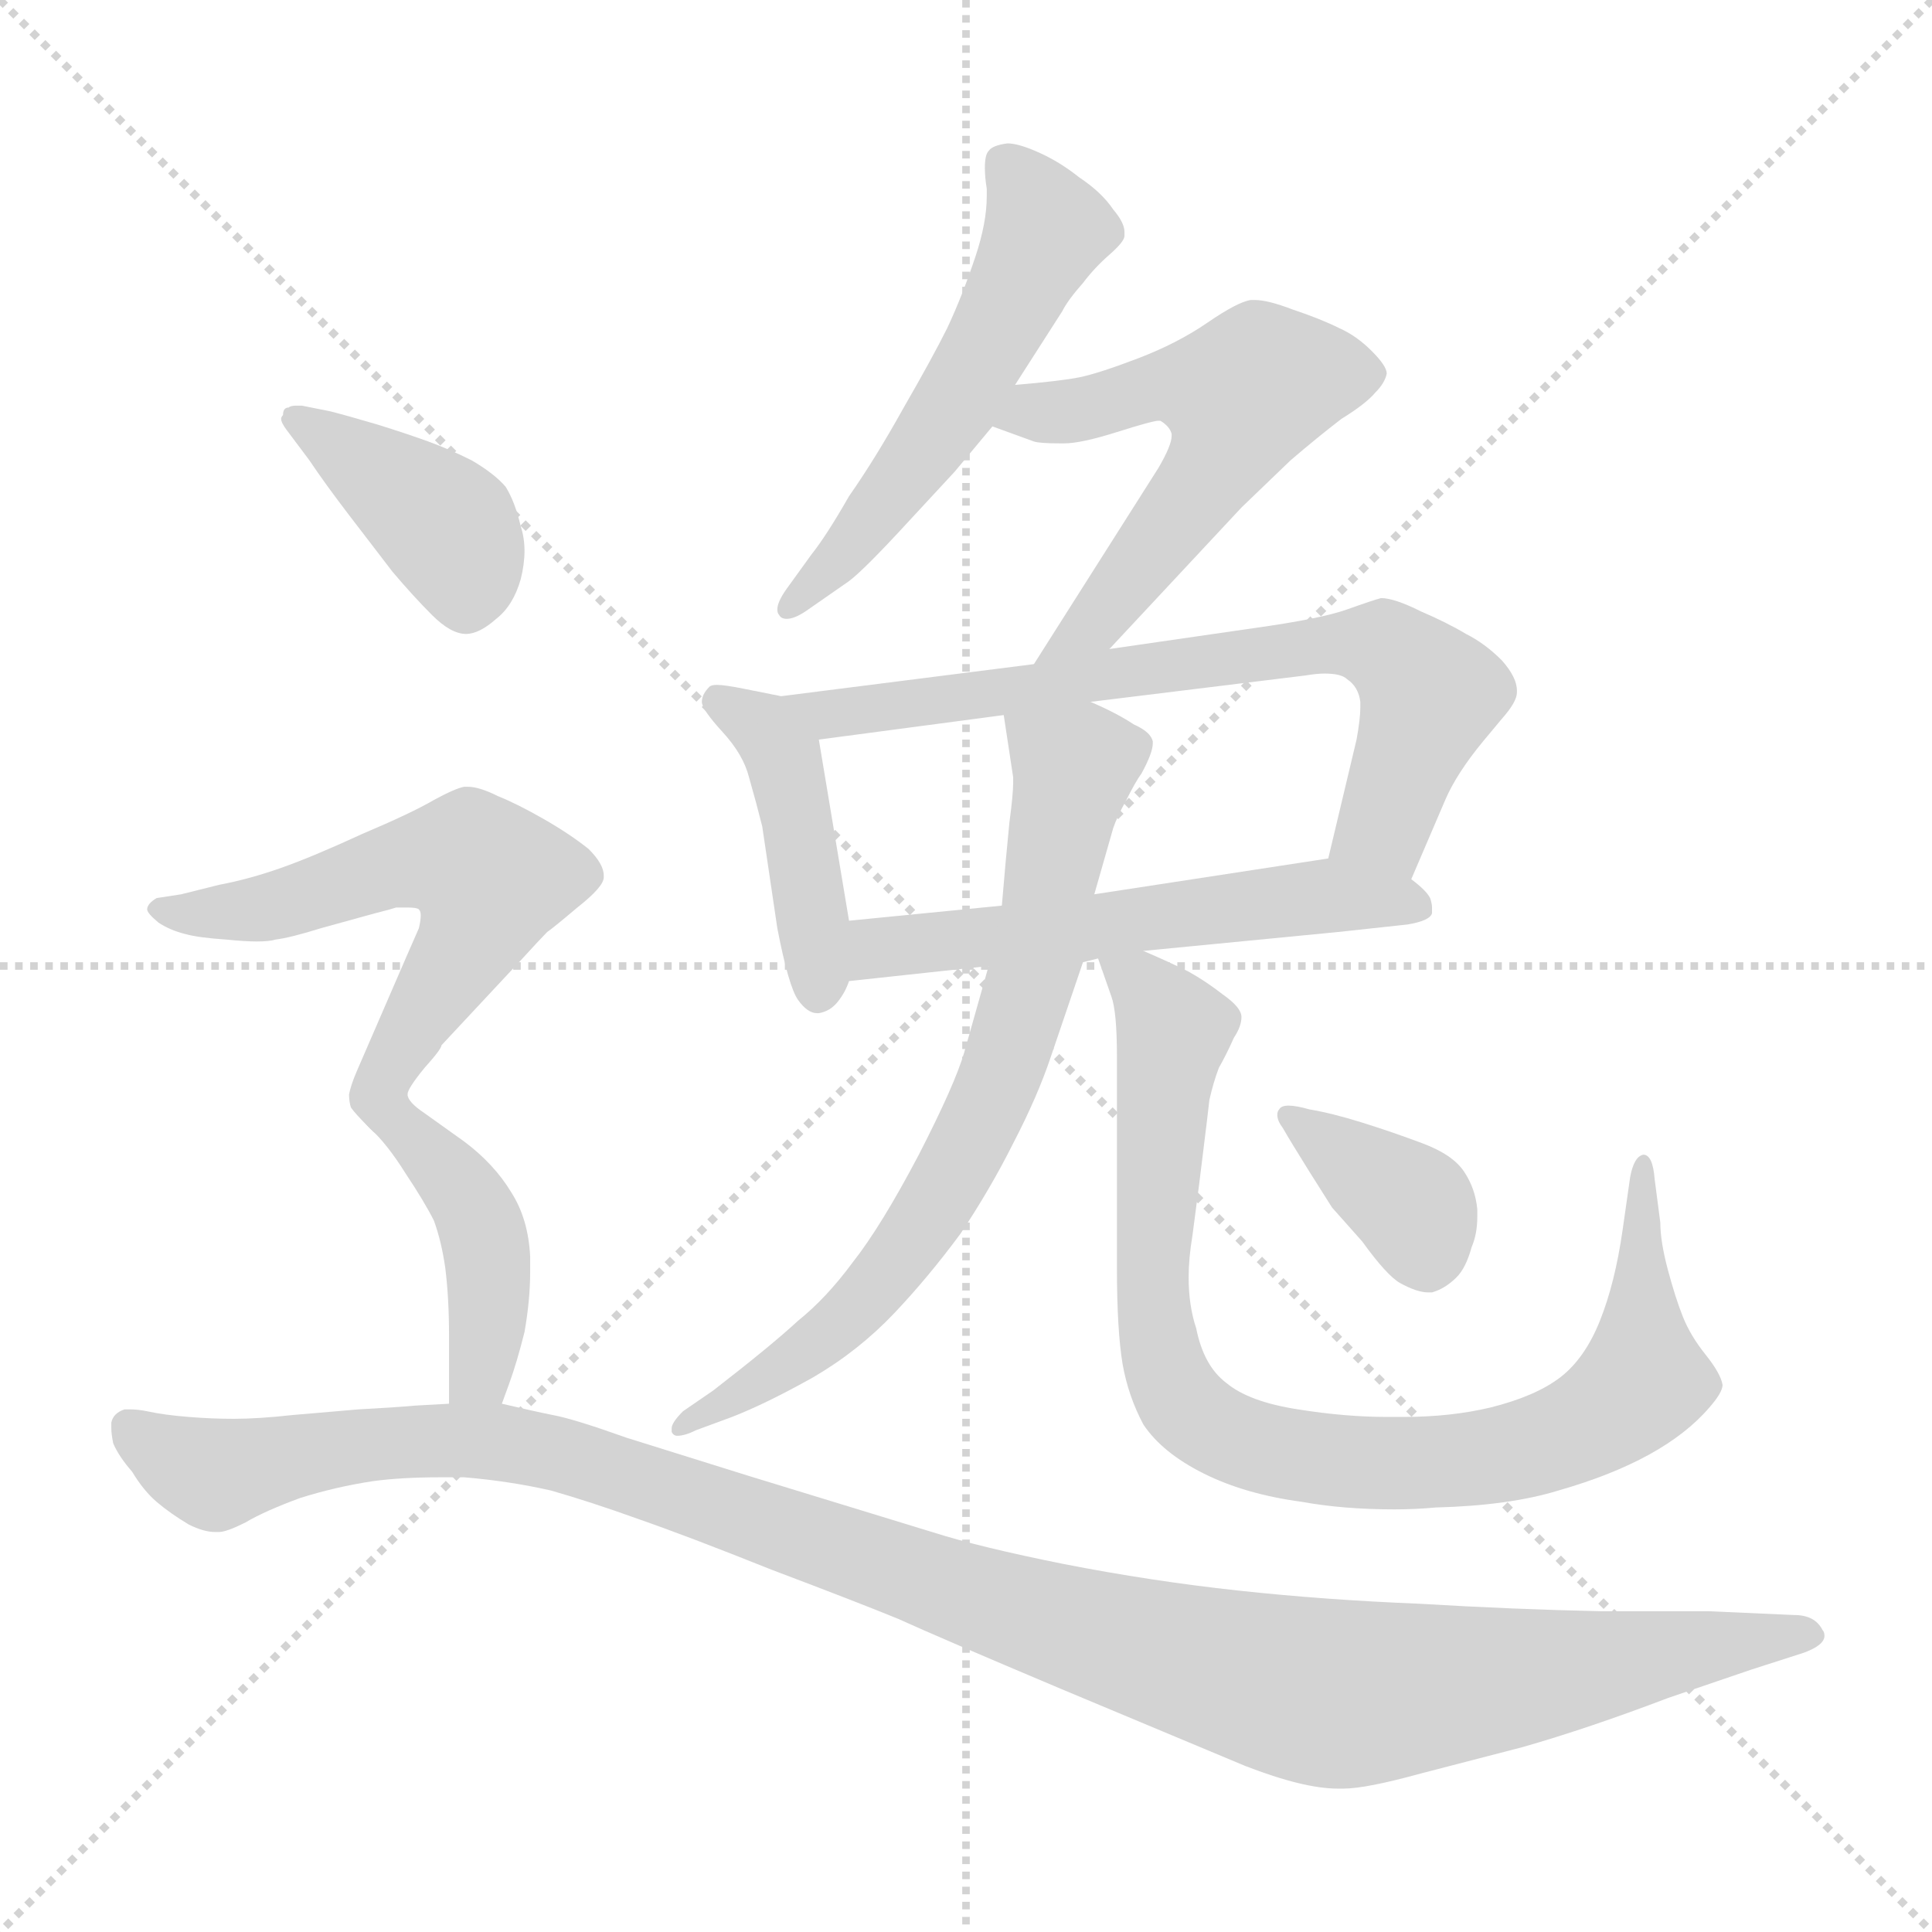 <svg xmlns="http://www.w3.org/2000/svg" version="1.1" viewBox="0 0 1024 1024">
  <g stroke="lightgray" stroke-dasharray="1,1" stroke-width="1" transform="scale(4, 4)">
    <line x1="0" y1="0" x2="256" y2="256" />
    <line x1="256" y1="0" x2="0" y2="256" />
    <line x1="128" y1="0" x2="128" y2="256" />
    <line x1="0" y1="128" x2="256" y2="128" />
  </g>
  <g transform="scale(1.0, -1.0) translate(0.0, -808.00)">
    <style type="text/css">
      
        @keyframes keyframes0 {
          from {
            stroke: blue;
            stroke-dashoffset: 542;
            stroke-width: 128;
          }
          64% {
            animation-timing-function: step-end;
            stroke: blue;
            stroke-dashoffset: 0;
            stroke-width: 128;
          }
          to {
            stroke: black;
            stroke-width: 1024;
          }
        }
        #make-me-a-hanzi-animation-0 {
          animation: keyframes0 0.691s both;
          animation-delay: 0s;
          animation-timing-function: linear;
        }
      
        @keyframes keyframes1 {
          from {
            stroke: blue;
            stroke-dashoffset: 561;
            stroke-width: 128;
          }
          65% {
            animation-timing-function: step-end;
            stroke: blue;
            stroke-dashoffset: 0;
            stroke-width: 128;
          }
          to {
            stroke: black;
            stroke-width: 1024;
          }
        }
        #make-me-a-hanzi-animation-1 {
          animation: keyframes1 0.707s both;
          animation-delay: 0.691s;
          animation-timing-function: linear;
        }
      
        @keyframes keyframes2 {
          from {
            stroke: blue;
            stroke-dashoffset: 430;
            stroke-width: 128;
          }
          58% {
            animation-timing-function: step-end;
            stroke: blue;
            stroke-dashoffset: 0;
            stroke-width: 128;
          }
          to {
            stroke: black;
            stroke-width: 1024;
          }
        }
        #make-me-a-hanzi-animation-2 {
          animation: keyframes2 0.6s both;
          animation-delay: 1.398s;
          animation-timing-function: linear;
        }
      
        @keyframes keyframes3 {
          from {
            stroke: blue;
            stroke-dashoffset: 703;
            stroke-width: 128;
          }
          70% {
            animation-timing-function: step-end;
            stroke: blue;
            stroke-dashoffset: 0;
            stroke-width: 128;
          }
          to {
            stroke: black;
            stroke-width: 1024;
          }
        }
        #make-me-a-hanzi-animation-3 {
          animation: keyframes3 0.822s both;
          animation-delay: 1.998s;
          animation-timing-function: linear;
        }
      
        @keyframes keyframes4 {
          from {
            stroke: blue;
            stroke-dashoffset: 556;
            stroke-width: 128;
          }
          64% {
            animation-timing-function: step-end;
            stroke: blue;
            stroke-dashoffset: 0;
            stroke-width: 128;
          }
          to {
            stroke: black;
            stroke-width: 1024;
          }
        }
        #make-me-a-hanzi-animation-4 {
          animation: keyframes4 0.702s both;
          animation-delay: 2.82s;
          animation-timing-function: linear;
        }
      
        @keyframes keyframes5 {
          from {
            stroke: blue;
            stroke-dashoffset: 722;
            stroke-width: 128;
          }
          70% {
            animation-timing-function: step-end;
            stroke: blue;
            stroke-dashoffset: 0;
            stroke-width: 128;
          }
          to {
            stroke: black;
            stroke-width: 1024;
          }
        }
        #make-me-a-hanzi-animation-5 {
          animation: keyframes5 0.838s both;
          animation-delay: 3.522s;
          animation-timing-function: linear;
        }
      
        @keyframes keyframes6 {
          from {
            stroke: blue;
            stroke-dashoffset: 880;
            stroke-width: 128;
          }
          74% {
            animation-timing-function: step-end;
            stroke: blue;
            stroke-dashoffset: 0;
            stroke-width: 128;
          }
          to {
            stroke: black;
            stroke-width: 1024;
          }
        }
        #make-me-a-hanzi-animation-6 {
          animation: keyframes6 0.966s both;
          animation-delay: 4.36s;
          animation-timing-function: linear;
        }
      
        @keyframes keyframes7 {
          from {
            stroke: blue;
            stroke-dashoffset: 369;
            stroke-width: 128;
          }
          55% {
            animation-timing-function: step-end;
            stroke: blue;
            stroke-dashoffset: 0;
            stroke-width: 128;
          }
          to {
            stroke: black;
            stroke-width: 1024;
          }
        }
        #make-me-a-hanzi-animation-7 {
          animation: keyframes7 0.55s both;
          animation-delay: 5.326s;
          animation-timing-function: linear;
        }
      
        @keyframes keyframes8 {
          from {
            stroke: blue;
            stroke-dashoffset: 400;
            stroke-width: 128;
          }
          57% {
            animation-timing-function: step-end;
            stroke: blue;
            stroke-dashoffset: 0;
            stroke-width: 128;
          }
          to {
            stroke: black;
            stroke-width: 1024;
          }
        }
        #make-me-a-hanzi-animation-8 {
          animation: keyframes8 0.576s both;
          animation-delay: 5.876s;
          animation-timing-function: linear;
        }
      
        @keyframes keyframes9 {
          from {
            stroke: blue;
            stroke-dashoffset: 577;
            stroke-width: 128;
          }
          65% {
            animation-timing-function: step-end;
            stroke: blue;
            stroke-dashoffset: 0;
            stroke-width: 128;
          }
          to {
            stroke: black;
            stroke-width: 1024;
          }
        }
        #make-me-a-hanzi-animation-9 {
          animation: keyframes9 0.72s both;
          animation-delay: 6.452s;
          animation-timing-function: linear;
        }
      
        @keyframes keyframes10 {
          from {
            stroke: blue;
            stroke-dashoffset: 422;
            stroke-width: 128;
          }
          58% {
            animation-timing-function: step-end;
            stroke: blue;
            stroke-dashoffset: 0;
            stroke-width: 128;
          }
          to {
            stroke: black;
            stroke-width: 1024;
          }
        }
        #make-me-a-hanzi-animation-10 {
          animation: keyframes10 0.593s both;
          animation-delay: 7.171s;
          animation-timing-function: linear;
        }
      
        @keyframes keyframes11 {
          from {
            stroke: blue;
            stroke-dashoffset: 1177;
            stroke-width: 128;
          }
          79% {
            animation-timing-function: step-end;
            stroke: blue;
            stroke-dashoffset: 0;
            stroke-width: 128;
          }
          to {
            stroke: black;
            stroke-width: 1024;
          }
        }
        #make-me-a-hanzi-animation-11 {
          animation: keyframes11 1.208s both;
          animation-delay: 7.765s;
          animation-timing-function: linear;
        }
      
    </style>
    
      <path d="M 538 604 L 563 643 Q 566 649 574 658 Q 580 666 588 673 Q 596 680 596 683 L 596 685 Q 596 690 590 697 Q 584 706 572 714 Q 562 722 551 727 Q 540 732 534 732 Q 526 731 524 728 Q 522 726 522 719 Q 522 714 523 708 L 523 704 Q 523 690 517 672 Q 510 651 502 634 Q 494 618 479 592 Q 464 565 450 545 Q 438 524 430 514 L 417 496 Q 412 489 412 485 Q 412 483 413 482 Q 414 480 417 480 Q 421 480 427 484 L 450 500 Q 458 506 481 531 L 506 558 L 526 582 L 538 604 Z" fill="lightgray" />
    
      <path d="M 588 464 L 658 539 L 684 564 Q 698 576 711 586 Q 724 594 729 600 Q 734 605 735 610 Q 735 614 727 622 Q 719 630 710 634 Q 700 639 685 644 Q 672 649 665 649 L 663 649 Q 656 648 640 637 Q 624 626 603 618 Q 582 610 572 608 Q 562 606 538 604 C 508 601 498 592 526 582 L 548 574 Q 551 573 562 573 L 564 573 Q 573 573 592 579 Q 611 585 614 585 L 615 585 Q 620 582 621 578 L 621 577 Q 621 572 614 560 L 548 456 C 532 431 568 442 588 464 Z" fill="lightgray" />
    
      <path d="M 414 439 L 394 443 Q 384 445 380 445 Q 377 445 376 444 Q 372 440 372 436 Q 372 432 383 420 Q 394 408 397 396 Q 401 382 404 370 L 412 316 Q 418 285 423 278 Q 428 271 433 271 L 434 271 Q 440 272 444 277 Q 448 282 450 288 L 450 320 L 434 416 C 431 436 431 436 414 439 Z" fill="lightgray" />
    
      <path d="M 748 342 L 766 384 Q 772 398 786 415 L 796 427 Q 804 436 804 441 L 804 442 Q 804 449 796 458 Q 787 467 777 472 Q 767 478 753 484 Q 739 491 732 491 Q 728 490 714 485 Q 700 480 664 475 L 588 464 L 548 456 L 414 439 C 384 435 404 412 434 416 L 532 429 L 578 436 L 692 450 Q 698 451 702 451 Q 711 451 714 448 Q 720 444 721 436 L 721 433 Q 721 427 719 416 L 704 353 C 697 324 736 314 748 342 Z" fill="lightgray" />
    
      <path d="M 574 298 L 582 300 L 606 304 L 709 314 L 746 318 Q 758 320 759 324 L 759 327 Q 759 329 758 332 Q 756 336 748 342 C 731 357 731 357 704 353 L 580 334 L 531 328 L 450 320 C 420 317 420 285 450 288 L 524 296 L 574 298 Z" fill="lightgray" />
    
      <path d="M 524 296 L 511 250 Q 506 233 487 196 Q 467 158 452 139 Q 438 120 423 108 Q 409 95 378 71 L 362 60 Q 356 54 356 51 L 356 49 Q 357 47 359 47 Q 363 47 369 50 L 388 57 Q 406 64 431 78 Q 455 92 474 112 Q 492 131 509 154 Q 525 178 537 202 Q 550 227 557 248 L 574 298 L 580 334 L 590 369 Q 592 375 597 384 Q 602 394 605 398 Q 611 409 611 414 L 611 415 Q 610 420 601 424 Q 592 430 578 436 C 551 449 528 459 532 429 L 537 396 L 537 393 Q 537 387 535 372 Q 533 352 531 328 L 524 296 Z" fill="lightgray" />
    
      <path d="M 582 300 L 589 280 Q 592 272 592 248 L 592 136 Q 592 103 595 85 Q 598 68 606 53 Q 616 38 638 27 Q 660 16 690 12 Q 712 8 739 8 Q 750 8 761 9 Q 800 10 826 18 Q 854 26 874 37 Q 894 48 906 62 Q 913 70 913 74 Q 912 80 904 90 Q 896 100 892 110 Q 888 120 884 135 Q 880 150 880 160 L 877 183 Q 876 196 871 196 Q 866 195 864 184 L 860 156 Q 856 128 848 108 Q 840 88 827 78 Q 814 68 790 62 Q 769 57 744 57 L 735 57 Q 713 57 688 61 Q 662 65 650 75 Q 638 84 634 104 Q 630 116 630 131 Q 630 141 632 153 Q 636 183 638 200 Q 640 216 641 225 Q 643 234 646 242 Q 650 249 654 258 Q 658 264 658 269 Q 658 274 648 281 Q 639 288 630 293 Q 620 298 606 304 C 579 316 576 318 582 300 Z" fill="lightgray" />
    
      <path d="M 694 187 L 706 168 L 722 150 Q 735 132 742 128 Q 751 123 757 123 L 759 123 Q 766 125 772 131 Q 777 136 780 147 Q 783 154 783 163 L 783 167 Q 782 178 776 187 Q 770 196 754 202 Q 738 208 722 213 Q 706 218 694 220 Q 687 222 683 222 Q 679 222 678 220 Q 677 219 677 217 Q 677 214 680 210 Q 684 203 694 187 Z" fill="lightgray" />
    
      <path d="M 164 564 Q 172 552 185 535 L 208 505 Q 219 492 229 482 Q 239 472 247 472 Q 254 472 263 480 Q 272 487 276 501 Q 278 509 278 516 Q 278 523 276 529 Q 273 542 268 550 Q 262 557 250 564 Q 238 570 227 574 Q 216 578 200 583 Q 183 588 175 590 L 160 593 L 157 593 Q 154 593 153 592 Q 150 592 150 588 Q 149 587 149 586 Q 149 584 152 580 L 164 564 Z" fill="lightgray" />
    
      <path d="M 216 228 Q 216 231 225 242 Q 234 252 234 254 L 276 299 Q 287 311 290 314 Q 293 316 306 327 Q 320 338 320 343 L 320 344 Q 320 350 312 358 Q 302 366 288 374 Q 274 382 264 386 Q 254 391 248 391 L 246 391 Q 241 390 230 384 Q 218 377 192 366 Q 166 354 149 348 Q 132 342 116 339 L 96 334 L 83 332 Q 78 329 78 326 Q 78 324 84 319 Q 90 315 98 313 Q 105 311 120 310 Q 130 309 136 309 Q 143 309 146 310 Q 154 311 170 316 L 199 324 Q 207 326 210 327 L 216 327 Q 221 327 222 326 Q 223 325 223 323 Q 223 320 222 316 L 215 300 L 189 240 Q 186 233 185 228 Q 185 224 186 221 Q 188 218 196 210 C 202 204 202 204 216 228 Z" fill="lightgray" />
    
      <path d="M 266 64 L 270 75 Q 274 86 278 102 Q 281 119 281 134 L 281 142 Q 280 162 271 176 Q 262 191 246 203 L 225 218 Q 216 224 216 228 C 201 254 175 231 196 210 Q 205 202 215 186 Q 225 171 230 161 Q 234 150 236 136 Q 238 120 238 100 L 238 64 C 238 34 256 36 266 64 Z" fill="lightgray" />
    
      <path d="M 238 64 L 220 63 Q 209 62 190 61 L 155 58 Q 137 56 124 56 Q 112 56 100 57 Q 87 58 78 60 Q 73 61 69 61 L 66 61 Q 60 59 59 54 L 59 51 Q 59 48 60 43 Q 63 36 70 28 Q 76 18 83 12 Q 90 6 100 0 Q 108 -4 114 -4 L 116 -4 Q 120 -4 130 1 Q 140 7 159 14 Q 178 20 198 23 Q 213 25 233 25 L 246 25 Q 270 23 292 18 Q 313 12 338 3 Q 364 -6 409 -24 Q 454 -41 476 -50 Q 498 -60 562 -87 L 660 -128 Q 691 -140 709 -140 L 712 -140 Q 724 -140 753 -132 L 807 -118 Q 842 -108 884 -92 L 928 -77 L 956 -68 Q 967 -64 967 -59 Q 967 -57 966 -56 Q 962 -48 951 -48 L 906 -46 L 849 -46 Q 802 -45 752 -42 Q 702 -40 656 -35 Q 610 -30 564 -21 Q 519 -12 494 -4 L 396 26 L 332 46 Q 304 56 293 58 Q 283 60 266 64 L 238 64 Z" fill="lightgray" />
    
    
      <clipPath id="make-me-a-hanzi-clip-0">
        <path d="M 538 604 L 563 643 Q 566 649 574 658 Q 580 666 588 673 Q 596 680 596 683 L 596 685 Q 596 690 590 697 Q 584 706 572 714 Q 562 722 551 727 Q 540 732 534 732 Q 526 731 524 728 Q 522 726 522 719 Q 522 714 523 708 L 523 704 Q 523 690 517 672 Q 510 651 502 634 Q 494 618 479 592 Q 464 565 450 545 Q 438 524 430 514 L 417 496 Q 412 489 412 485 Q 412 483 413 482 Q 414 480 417 480 Q 421 480 427 484 L 450 500 Q 458 506 481 531 L 506 558 L 526 582 L 538 604 Z" />
      </clipPath>
      <path clip-path="url(#make-me-a-hanzi-clip-0)" d="M 532 721 L 546 705 L 553 682 L 488 567 L 417 485" fill="none" id="make-me-a-hanzi-animation-0" stroke-dasharray="414 828" stroke-linecap="round" />
    
      <clipPath id="make-me-a-hanzi-clip-1">
        <path d="M 588 464 L 658 539 L 684 564 Q 698 576 711 586 Q 724 594 729 600 Q 734 605 735 610 Q 735 614 727 622 Q 719 630 710 634 Q 700 639 685 644 Q 672 649 665 649 L 663 649 Q 656 648 640 637 Q 624 626 603 618 Q 582 610 572 608 Q 562 606 538 604 C 508 601 498 592 526 582 L 548 574 Q 551 573 562 573 L 564 573 Q 573 573 592 579 Q 611 585 614 585 L 615 585 Q 620 582 621 578 L 621 577 Q 621 572 614 560 L 548 456 C 532 431 568 442 588 464 Z" />
      </clipPath>
      <path clip-path="url(#make-me-a-hanzi-clip-1)" d="M 533 585 L 617 604 L 659 598 L 651 573 L 618 526 L 579 476 L 554 461" fill="none" id="make-me-a-hanzi-animation-1" stroke-dasharray="433 866" stroke-linecap="round" />
    
      <clipPath id="make-me-a-hanzi-clip-2">
        <path d="M 414 439 L 394 443 Q 384 445 380 445 Q 377 445 376 444 Q 372 440 372 436 Q 372 432 383 420 Q 394 408 397 396 Q 401 382 404 370 L 412 316 Q 418 285 423 278 Q 428 271 433 271 L 434 271 Q 440 272 444 277 Q 448 282 450 288 L 450 320 L 434 416 C 431 436 431 436 414 439 Z" />
      </clipPath>
      <path clip-path="url(#make-me-a-hanzi-clip-2)" d="M 380 437 L 406 422 L 416 406 L 434 282" fill="none" id="make-me-a-hanzi-animation-2" stroke-dasharray="302 604" stroke-linecap="round" />
    
      <clipPath id="make-me-a-hanzi-clip-3">
        <path d="M 748 342 L 766 384 Q 772 398 786 415 L 796 427 Q 804 436 804 441 L 804 442 Q 804 449 796 458 Q 787 467 777 472 Q 767 478 753 484 Q 739 491 732 491 Q 728 490 714 485 Q 700 480 664 475 L 588 464 L 548 456 L 414 439 C 384 435 404 412 434 416 L 532 429 L 578 436 L 692 450 Q 698 451 702 451 Q 711 451 714 448 Q 720 444 721 436 L 721 433 Q 721 427 719 416 L 704 353 C 697 324 736 314 748 342 Z" />
      </clipPath>
      <path clip-path="url(#make-me-a-hanzi-clip-3)" d="M 422 436 L 439 429 L 727 467 L 758 440 L 735 373 L 713 358" fill="none" id="make-me-a-hanzi-animation-3" stroke-dasharray="575 1150" stroke-linecap="round" />
    
      <clipPath id="make-me-a-hanzi-clip-4">
        <path d="M 574 298 L 582 300 L 606 304 L 709 314 L 746 318 Q 758 320 759 324 L 759 327 Q 759 329 758 332 Q 756 336 748 342 C 731 357 731 357 704 353 L 580 334 L 531 328 L 450 320 C 420 317 420 285 450 288 L 524 296 L 574 298 Z" />
      </clipPath>
      <path clip-path="url(#make-me-a-hanzi-clip-4)" d="M 457 293 L 471 306 L 707 334 L 750 326" fill="none" id="make-me-a-hanzi-animation-4" stroke-dasharray="428 856" stroke-linecap="round" />
    
      <clipPath id="make-me-a-hanzi-clip-5">
        <path d="M 524 296 L 511 250 Q 506 233 487 196 Q 467 158 452 139 Q 438 120 423 108 Q 409 95 378 71 L 362 60 Q 356 54 356 51 L 356 49 Q 357 47 359 47 Q 363 47 369 50 L 388 57 Q 406 64 431 78 Q 455 92 474 112 Q 492 131 509 154 Q 525 178 537 202 Q 550 227 557 248 L 574 298 L 580 334 L 590 369 Q 592 375 597 384 Q 602 394 605 398 Q 611 409 611 414 L 611 415 Q 610 420 601 424 Q 592 430 578 436 C 551 449 528 459 532 429 L 537 396 L 537 393 Q 537 387 535 372 Q 533 352 531 328 L 524 296 Z" />
      </clipPath>
      <path clip-path="url(#make-me-a-hanzi-clip-5)" d="M 541 425 L 569 402 L 546 287 L 522 217 L 490 160 L 458 119 L 417 84 L 359 50" fill="none" id="make-me-a-hanzi-animation-5" stroke-dasharray="594 1188" stroke-linecap="round" />
    
      <clipPath id="make-me-a-hanzi-clip-6">
        <path d="M 582 300 L 589 280 Q 592 272 592 248 L 592 136 Q 592 103 595 85 Q 598 68 606 53 Q 616 38 638 27 Q 660 16 690 12 Q 712 8 739 8 Q 750 8 761 9 Q 800 10 826 18 Q 854 26 874 37 Q 894 48 906 62 Q 913 70 913 74 Q 912 80 904 90 Q 896 100 892 110 Q 888 120 884 135 Q 880 150 880 160 L 877 183 Q 876 196 871 196 Q 866 195 864 184 L 860 156 Q 856 128 848 108 Q 840 88 827 78 Q 814 68 790 62 Q 769 57 744 57 L 735 57 Q 713 57 688 61 Q 662 65 650 75 Q 638 84 634 104 Q 630 116 630 131 Q 630 141 632 153 Q 636 183 638 200 Q 640 216 641 225 Q 643 234 646 242 Q 650 249 654 258 Q 658 264 658 269 Q 658 274 648 281 Q 639 288 630 293 Q 620 298 606 304 C 579 316 576 318 582 300 Z" />
      </clipPath>
      <path clip-path="url(#make-me-a-hanzi-clip-6)" d="M 589 297 L 606 286 L 622 260 L 610 128 L 617 84 L 634 57 L 663 42 L 733 32 L 793 36 L 825 45 L 855 62 L 871 76 L 871 188" fill="none" id="make-me-a-hanzi-animation-6" stroke-dasharray="752 1504" stroke-linecap="round" />
    
      <clipPath id="make-me-a-hanzi-clip-7">
        <path d="M 694 187 L 706 168 L 722 150 Q 735 132 742 128 Q 751 123 757 123 L 759 123 Q 766 125 772 131 Q 777 136 780 147 Q 783 154 783 163 L 783 167 Q 782 178 776 187 Q 770 196 754 202 Q 738 208 722 213 Q 706 218 694 220 Q 687 222 683 222 Q 679 222 678 220 Q 677 219 677 217 Q 677 214 680 210 Q 684 203 694 187 Z" />
      </clipPath>
      <path clip-path="url(#make-me-a-hanzi-clip-7)" d="M 682 217 L 747 171 L 758 139" fill="none" id="make-me-a-hanzi-animation-7" stroke-dasharray="241 482" stroke-linecap="round" />
    
      <clipPath id="make-me-a-hanzi-clip-8">
        <path d="M 164 564 Q 172 552 185 535 L 208 505 Q 219 492 229 482 Q 239 472 247 472 Q 254 472 263 480 Q 272 487 276 501 Q 278 509 278 516 Q 278 523 276 529 Q 273 542 268 550 Q 262 557 250 564 Q 238 570 227 574 Q 216 578 200 583 Q 183 588 175 590 L 160 593 L 157 593 Q 154 593 153 592 Q 150 592 150 588 Q 149 587 149 586 Q 149 584 152 580 L 164 564 Z" />
      </clipPath>
      <path clip-path="url(#make-me-a-hanzi-clip-8)" d="M 154 585 L 166 582 L 238 528 L 247 487" fill="none" id="make-me-a-hanzi-animation-8" stroke-dasharray="272 544" stroke-linecap="round" />
    
      <clipPath id="make-me-a-hanzi-clip-9">
        <path d="M 216 228 Q 216 231 225 242 Q 234 252 234 254 L 276 299 Q 287 311 290 314 Q 293 316 306 327 Q 320 338 320 343 L 320 344 Q 320 350 312 358 Q 302 366 288 374 Q 274 382 264 386 Q 254 391 248 391 L 246 391 Q 241 390 230 384 Q 218 377 192 366 Q 166 354 149 348 Q 132 342 116 339 L 96 334 L 83 332 Q 78 329 78 326 Q 78 324 84 319 Q 90 315 98 313 Q 105 311 120 310 Q 130 309 136 309 Q 143 309 146 310 Q 154 311 170 316 L 199 324 Q 207 326 210 327 L 216 327 Q 221 327 222 326 Q 223 325 223 323 Q 223 320 222 316 L 215 300 L 189 240 Q 186 233 185 228 Q 185 224 186 221 Q 188 218 196 210 C 202 204 202 204 216 228 Z" />
      </clipPath>
      <path clip-path="url(#make-me-a-hanzi-clip-9)" d="M 85 326 L 139 327 L 225 353 L 254 349 L 260 342 L 251 312 L 196 220" fill="none" id="make-me-a-hanzi-animation-9" stroke-dasharray="449 898" stroke-linecap="round" />
    
      <clipPath id="make-me-a-hanzi-clip-10">
        <path d="M 266 64 L 270 75 Q 274 86 278 102 Q 281 119 281 134 L 281 142 Q 280 162 271 176 Q 262 191 246 203 L 225 218 Q 216 224 216 228 C 201 254 175 231 196 210 Q 205 202 215 186 Q 225 171 230 161 Q 234 150 236 136 Q 238 120 238 100 L 238 64 C 238 34 256 36 266 64 Z" />
      </clipPath>
      <path clip-path="url(#make-me-a-hanzi-clip-10)" d="M 205 210 L 215 209 L 239 185 L 256 154 L 258 99 L 245 70" fill="none" id="make-me-a-hanzi-animation-10" stroke-dasharray="294 588" stroke-linecap="round" />
    
      <clipPath id="make-me-a-hanzi-clip-11">
        <path d="M 238 64 L 220 63 Q 209 62 190 61 L 155 58 Q 137 56 124 56 Q 112 56 100 57 Q 87 58 78 60 Q 73 61 69 61 L 66 61 Q 60 59 59 54 L 59 51 Q 59 48 60 43 Q 63 36 70 28 Q 76 18 83 12 Q 90 6 100 0 Q 108 -4 114 -4 L 116 -4 Q 120 -4 130 1 Q 140 7 159 14 Q 178 20 198 23 Q 213 25 233 25 L 246 25 Q 270 23 292 18 Q 313 12 338 3 Q 364 -6 409 -24 Q 454 -41 476 -50 Q 498 -60 562 -87 L 660 -128 Q 691 -140 709 -140 L 712 -140 Q 724 -140 753 -132 L 807 -118 Q 842 -108 884 -92 L 928 -77 L 956 -68 Q 967 -64 967 -59 Q 967 -57 966 -56 Q 962 -48 951 -48 L 906 -46 L 849 -46 Q 802 -45 752 -42 Q 702 -40 656 -35 Q 610 -30 564 -21 Q 519 -12 494 -4 L 396 26 L 332 46 Q 304 56 293 58 Q 283 60 266 64 L 238 64 Z" />
      </clipPath>
      <path clip-path="url(#make-me-a-hanzi-clip-11)" d="M 68 53 L 111 27 L 215 44 L 293 38 L 544 -48 L 708 -90 L 959 -60" fill="none" id="make-me-a-hanzi-animation-11" stroke-dasharray="1049 2098" stroke-linecap="round" />
    
  </g>
</svg>